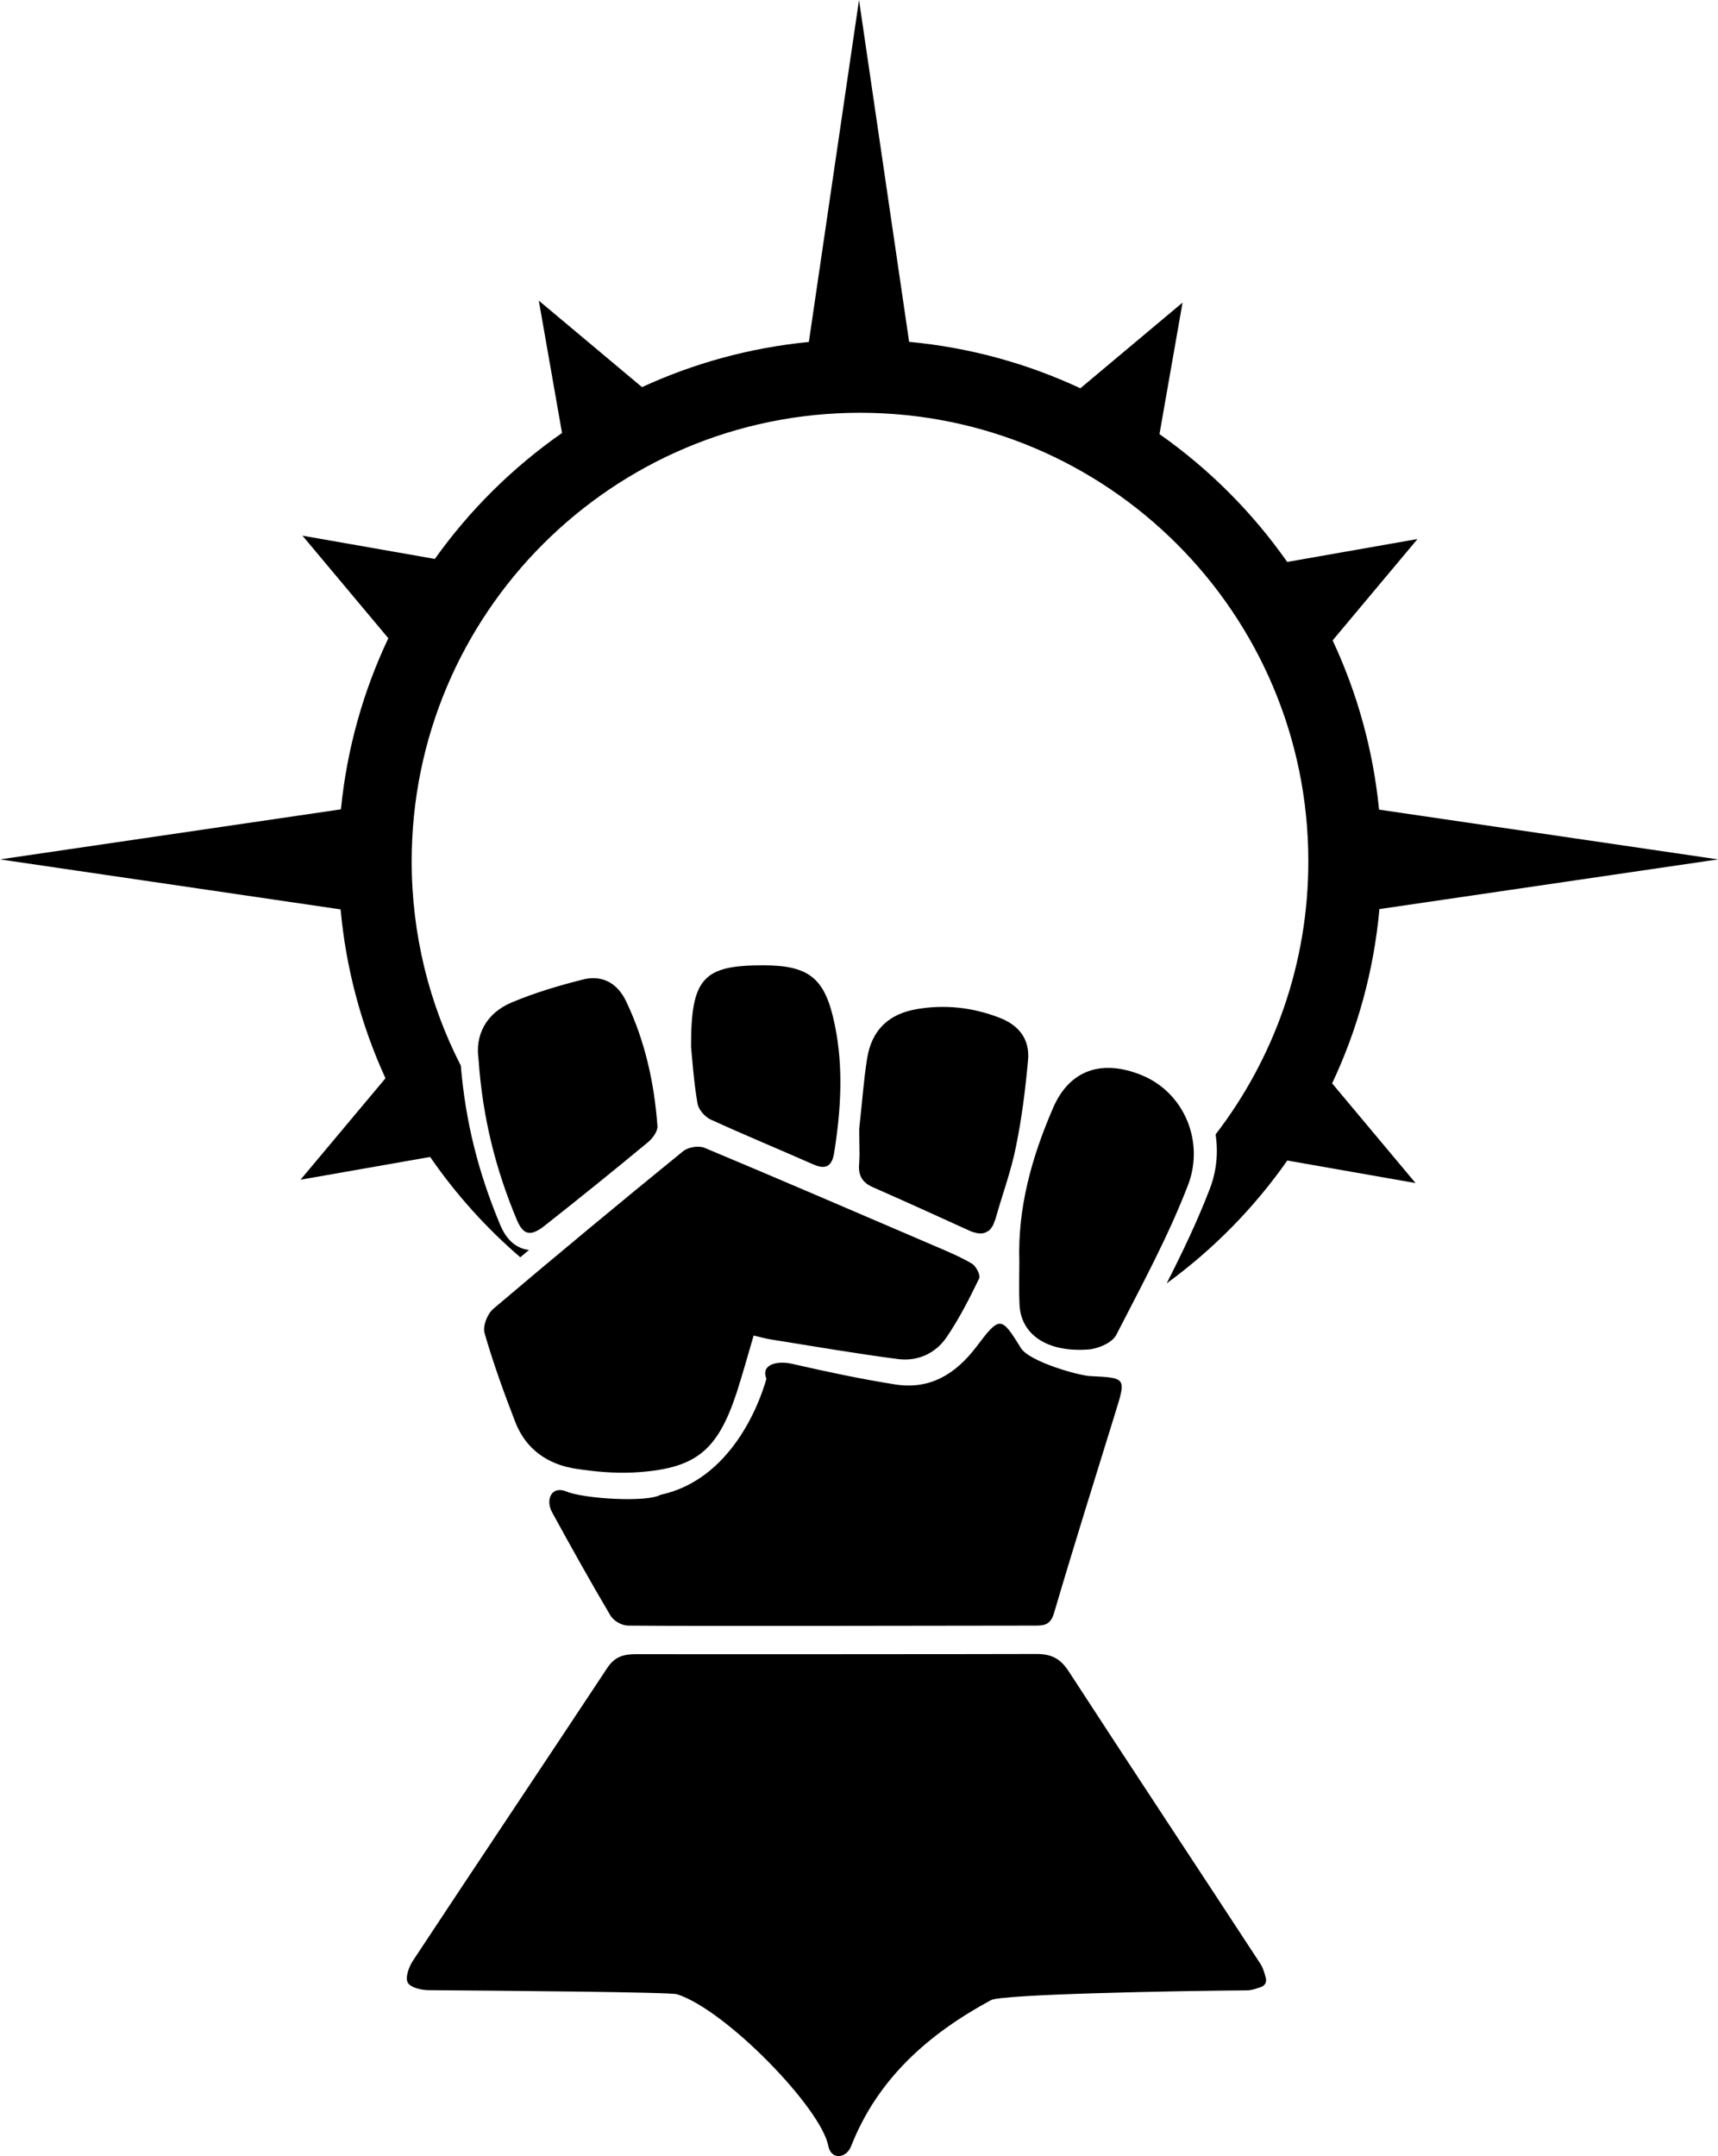 <?xml version="1.0" encoding="UTF-8" standalone="no"?>
<!-- Generator: Adobe Illustrator 24.2.0, SVG Export Plug-In . SVG Version: 6.00 Build 0)  -->

<svg
   xmlns:dc="http://purl.org/dc/elements/1.1/"
   xmlns:cc="http://creativecommons.org/ns#"
   xmlns:rdf="http://www.w3.org/1999/02/22-rdf-syntax-ns#"
   xmlns:svg="http://www.w3.org/2000/svg"
   xmlns="http://www.w3.org/2000/svg"
   xmlns:sodipodi="http://sodipodi.sourceforge.net/DTD/sodipodi-0.dtd"
   xmlns:inkscape="http://www.inkscape.org/namespaces/inkscape"
   version="1.1"
   id="Layer_3"
   x="0px"
   y="0px"
   viewBox="0 0 637.74 800"
   xml:space="preserve"
   sodipodi:docname="Iron-Lords.svg"
   width="637.74"
   height="800"
   inkscape:version="0.92.3 (2405546, 2018-03-11)"><defs
   id="defs23" /><sodipodi:namedview
   pagecolor="#ffffff"
   bordercolor="#666666"
   borderopacity="1"
   objecttolerance="10"
   gridtolerance="10"
   guidetolerance="10"
   inkscape:pageopacity="0"
   inkscape:pageshadow="2"
   inkscape:window-width="1920"
   inkscape:window-height="1017"
   id="namedview21"
   showgrid="false"
   inkscape:pagecheckerboard="true"
   fit-margin-top="0"
   fit-margin-left="0"
   fit-margin-right="0"
   fit-margin-bottom="0"
   inkscape:zoom="0.472"
   inkscape:cx="729.84524"
   inkscape:cy="401.80173"
   inkscape:window-x="-8"
   inkscape:window-y="-8"
   inkscape:window-maximized="1"
   inkscape:current-layer="Layer_3" />
<g
   id="g18"
   transform="matrix(0.817,0,0,0.817,-81.78,-11.266)">
	<path
   d="m 672.87,905.82 c -29.06,-44.43 -58.35,-88.62 -87.25,-133.05 -3.78,-5.8 -7.89,-7.81 -14.57,-7.81 -15.13,0.08 -166.77,0.16 -181.9,0.08 -5.47,0 -9.58,0.97 -13.04,6.12 -29.38,44.43 -59.08,88.7 -88.46,133.21 -1.85,2.82 -3.54,7.73 -2.25,9.9 1.37,2.33 6.36,3.38 9.74,3.38 34.13,0.24 109.54,0.87 112.6,1.85 22.28,7.16 65.67,51.89 68.74,69.06 1.38,6.35 8.13,5.47 10.3,0 12.15,-30.91 35.33,-51.11 63.59,-66.4 4.99,-2.66 82.82,-4.19 116.14,-4.43 2.25,0 4.51,-0.8 6.76,-1.61 1.53,-0.56 2.41,-2.17 2.01,-3.78 -0.56,-2.25 -1.2,-4.59 -2.41,-6.52 z"
   id="path2"
   inkscape:connector-curvature="0" />
	<path
   d="m 563.97,626.04 c -9.01,-14.57 -9.58,-14.73 -20.28,-0.56 -9.5,12.48 -21.17,19.56 -36.94,17.06 -15.7,-2.5 -31.23,-5.8 -46.68,-9.34 -6.6,-1.53 -14.44,0.07 -11.75,6.76 -3.22,11.64 -16.2,45.86 -48.13,52.72 -6.04,3.51 -34.62,1.87 -42.82,-1.53 -6.55,-2.71 -9.66,3.62 -6.36,9.58 8.61,15.7 17.3,31.31 26.4,46.68 1.53,2.58 5.23,4.67 8.13,4.67 30.83,0.32 153.73,0 184.32,0 4.1,0 7.4,0.08 9.1,-5.55 9.01,-30.59 18.59,-61.01 28.01,-91.52 4.83,-15.53 4.83,-15.45 -11.59,-16.26 -5.09,-0.23 -27.55,-6.51 -31.41,-12.71 z"
   id="path4"
   inkscape:connector-curvature="0" />
	<path
   d="m 320.25,619.2 c 3.94,13.68 8.85,27.2 14,40.49 4.83,12.4 14.81,19.24 27.61,21.17 8.53,1.29 17.22,2.09 25.84,1.69 28.25,-1.53 38.23,-9.42 47.09,-36.22 2.74,-8.45 5.07,-16.98 7.73,-26 3.06,0.72 5.55,1.45 8.21,1.85 19.16,3.06 38.23,6.36 57.47,8.85 8.85,1.13 16.98,-2.58 21.97,-9.9 5.71,-8.37 10.38,-17.55 14.81,-26.72 0.72,-1.45 -1.37,-5.55 -3.22,-6.68 -5.31,-3.14 -11.03,-5.55 -16.74,-7.97 -34.93,-14.97 -69.78,-30.02 -104.8,-44.67 -2.66,-1.13 -7.49,-0.32 -9.74,1.53 -28.98,23.58 -57.71,47.41 -86.2,71.55 -2.74,2.26 -4.92,7.89 -4.03,11.03 z"
   id="path6"
   inkscape:connector-curvature="0" />
	<path
   d="m 619.02,502.17 c -18.35,-7.57 -33.08,-2.41 -40.49,14.89 -9.58,22.13 -16.1,45.15 -15.29,69.78 0,6.52 -0.24,12.96 0.08,19.48 0.64,13.6 12.56,21.73 31.23,20.36 4.51,-0.32 10.87,-3.06 12.72,-6.6 11.51,-22.46 23.66,-44.75 32.68,-68.25 7.4,-19.48 -1.69,-41.69 -20.93,-49.66 z"
   id="path8"
   inkscape:connector-curvature="0" />
	<path
   d="m 398.81,525.11 c -1.45,-19.56 -5.63,-38.47 -14.09,-56.26 -3.78,-8.21 -10.62,-12.48 -19.72,-10.22 -10.87,2.74 -21.73,5.96 -32.11,10.3 -12.31,5.07 -16.9,15.29 -15.37,25.84 1.85,27.04 7.97,50.47 17.39,73 2.9,6.92 6.2,7.73 12.48,2.82 15.94,-12.56 31.71,-25.27 47.33,-38.23 1.99,-1.7 4.33,-4.92 4.09,-7.25 z"
   id="path10"
   inkscape:connector-curvature="0" />
	<path
   d="m 490.56,539.6 c 0,0.16 0,0.32 0,0.48 0,0.64 -0.08,1.29 -0.08,1.93 -0.56,5.55 1.29,8.85 6.36,11.03 14.81,6.52 29.54,13.2 44.19,19.88 0.24,0.08 0.4,0.16 0.64,0.24 0.16,0.08 0.32,0.16 0.48,0.16 0.32,0.08 0.56,0.16 0.8,0.24 0.08,0 0.24,0.08 0.32,0.08 0.4,0.08 0.72,0.16 1.05,0.24 0.08,0 0.16,0 0.24,0 0.24,0.08 0.48,0.08 0.8,0.08 0.08,0 0.24,0 0.32,0 0.16,0 0.4,0 0.56,0 0.16,0 0.24,0 0.32,-0.08 0.16,0 0.32,-0.08 0.48,-0.08 0.08,0 0.24,-0.08 0.32,-0.08 0.16,-0.08 0.32,-0.08 0.48,-0.16 0.08,-0.08 0.24,-0.08 0.32,-0.16 0.16,-0.08 0.24,-0.16 0.4,-0.24 0.08,-0.08 0.24,-0.16 0.32,-0.16 0.16,-0.08 0.24,-0.16 0.4,-0.24 0.08,-0.08 0.16,-0.16 0.32,-0.24 0.08,-0.08 0.24,-0.24 0.32,-0.32 0.08,-0.08 0.16,-0.16 0.24,-0.32 0.08,-0.16 0.24,-0.24 0.32,-0.4 0.08,-0.08 0.16,-0.24 0.24,-0.32 0.08,-0.16 0.16,-0.32 0.32,-0.48 0.08,-0.16 0.16,-0.24 0.24,-0.4 0.08,-0.16 0.16,-0.4 0.24,-0.56 0.08,-0.16 0.08,-0.24 0.16,-0.4 0.08,-0.24 0.16,-0.48 0.24,-0.72 0.08,-0.08 0.08,-0.24 0.16,-0.32 0.16,-0.4 0.24,-0.72 0.4,-1.13 3.06,-10.95 7.08,-21.65 9.26,-32.76 2.66,-12.96 4.27,-26.08 5.47,-39.28 0.8,-9.42 -4.19,-15.78 -13.12,-19.16 -12.15,-4.67 -24.71,-6.04 -37.43,-3.86 -12.8,2.17 -20.44,9.5 -22.54,22.21 -1.61,9.82 -2.25,19.88 -3.62,32.03 0,0.72 0,1.53 0,2.33 0,2.01 0.08,4.27 0.08,6.76 0,0.4 0,0.72 0,1.13 0.06,0.96 0.06,2 -0.02,3.05 z"
   id="path12"
   inkscape:connector-curvature="0" />
	<path
   d="m 422.95,522.21 c 15.45,7.08 31.23,13.6 46.76,20.44 6.04,2.66 8.53,0.32 9.42,-5.47 3.06,-19.32 4.27,-38.63 0.24,-58.03 -4.27,-20.85 -11.27,-26.96 -32.52,-26.96 -27.21,0 -32.84,5.71 -32.76,37.02 0.56,5.71 1.21,15.78 2.9,25.6 0.41,2.81 3.31,6.2 5.96,7.4 z"
   id="path14"
   inkscape:connector-curvature="0" />
	<path
   d="M 726.85,426.66 880.7,404.09 726.68,381.49 C 724,354.25 716.7,328.37 705.59,304.63 l 38.56,-46.03 -59.2,10.4 c -15.83,-22.56 -35.48,-42.22 -58.03,-58.06 l 10.48,-59.72 -46.43,38.91 c -24.02,-11.21 -50.21,-18.51 -77.8,-21.09 L 490.4,13.79 467.61,169.1 c -26.84,2.61 -52.36,9.7 -75.81,20.51 l -46.89,-39.28 10.55,60.11 c -22.39,15.61 -41.96,34.97 -57.79,57.19 l -60.15,-10.56 39.02,46.58 c -11.36,23.97 -18.81,50.14 -21.54,77.71 l -154.9,22.73 154.75,22.71 c 2.48,27.15 9.53,52.98 20.39,76.7 l -38.6,46.07 58.9,-10.34 c 11.65,16.91 25.43,32.23 40.96,45.57 1.33,-1.11 2.64,-2.22 3.97,-3.34 -0.69,-0.07 -1.37,-0.18 -2.04,-0.35 -7.23,-1.89 -10.2,-8.98 -11.18,-11.31 l -0.07,-0.17 c -9.95,-23.87 -15.61,-46.82 -17.71,-71.88 -14.27,-27.83 -22.32,-59.37 -22.32,-92.8 0,-112.5 91.2,-203.7 203.7,-203.7 112.5,0 203.7,91.2 203.7,203.7 0,46.69 -15.72,89.7 -42.14,124.05 1.24,8.05 0.5,16.5 -2.57,24.57 -5.67,14.78 -12.56,29.11 -19.65,43.07 21.2,-15.44 39.75,-34.3 54.8,-55.79 l 58.27,10.23 -37.9,-45.27 c 11.49,-24.37 18.94,-51.05 21.49,-79.15 z"
   id="path16"
   inkscape:connector-curvature="0" />
</g>
</svg>